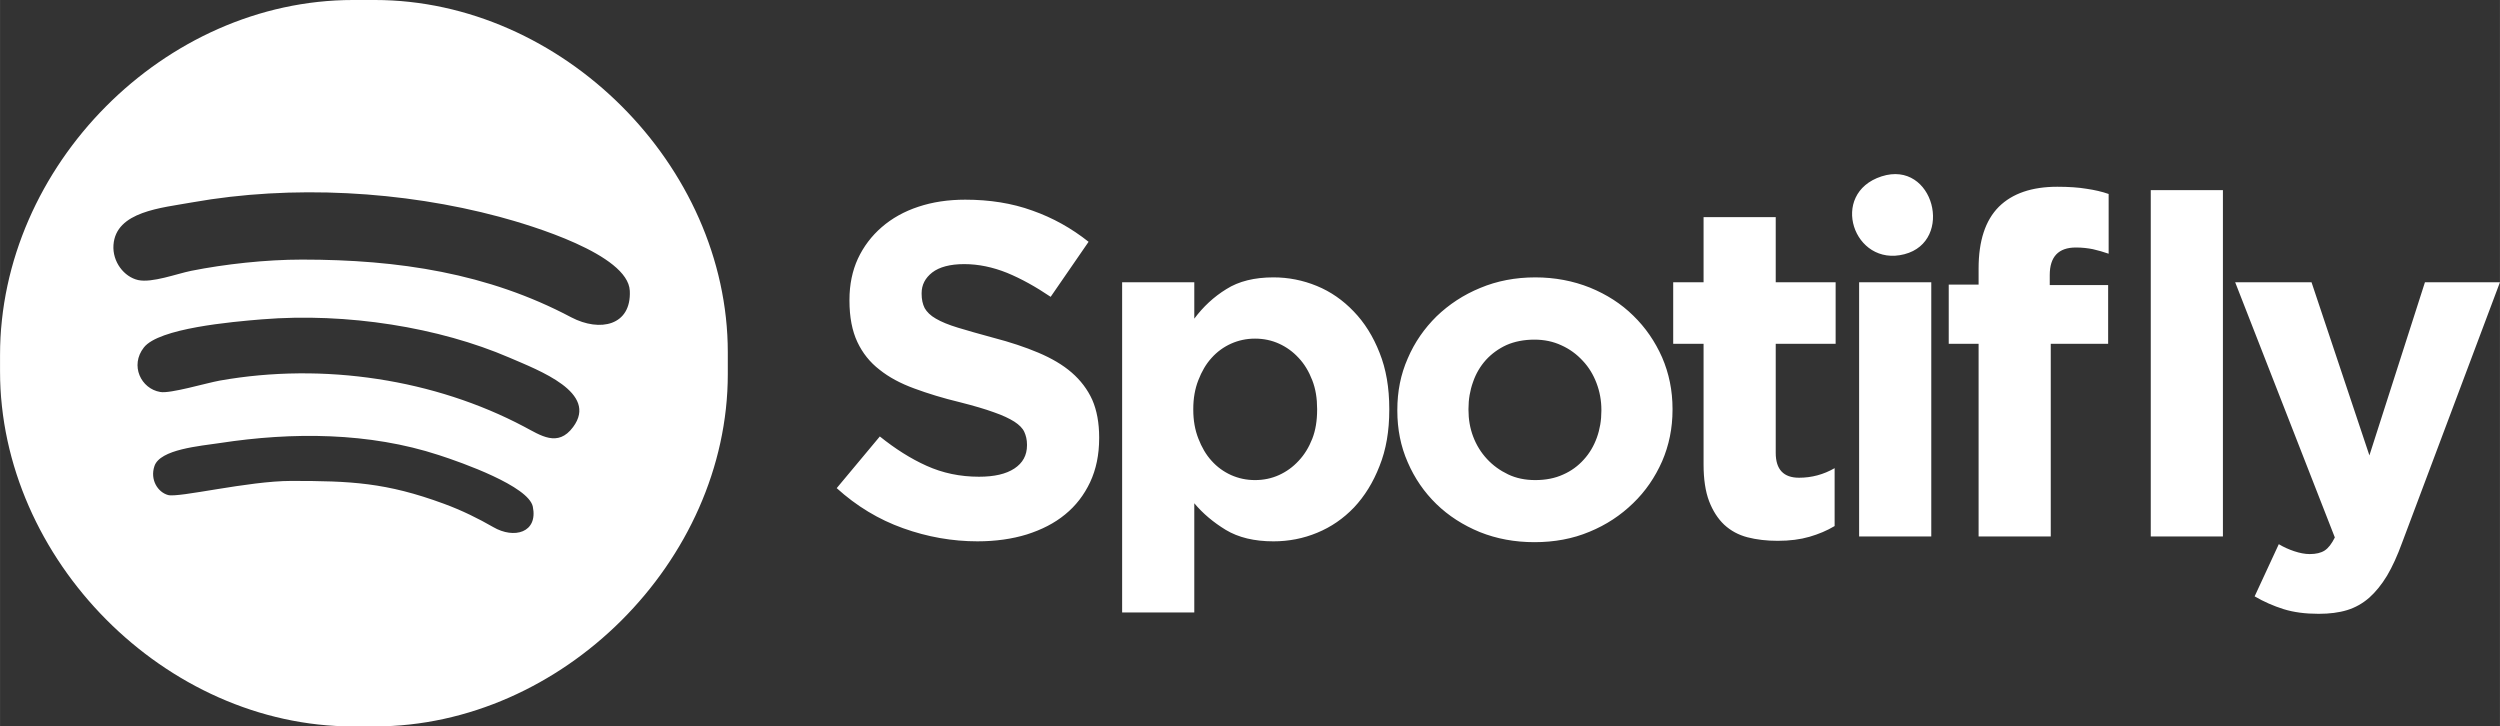 <?xml version="1.0" encoding="UTF-8"?>
<!DOCTYPE svg PUBLIC "-//W3C//DTD SVG 1.1//EN" "http://www.w3.org/Graphics/SVG/1.1/DTD/svg11.dtd">
<!-- Creator: CorelDRAW X8 -->
<svg xmlns="http://www.w3.org/2000/svg" xml:space="preserve" width="155.186mm" height="45.092mm" version="1.1" style="shape-rendering:geometricPrecision; text-rendering:geometricPrecision; image-rendering:optimizeQuality; fill-rule:evenodd; clip-rule:evenodd"
viewBox="0 0 14898 4329"
 xmlns:xlink="http://www.w3.org/1999/xlink">
 <rect x="0" y="0" width="14898" height="4329" fill="#333333" stroke="none"/>
 <defs>
  <style type="text/css">
   <![CDATA[
    .fil0 {fill:white}
   ]]>
  </style>
 </defs>
 <g id="Capa_x0020_1">
  <path class="fil0" d="M1736 2866c-257,0 -672,102 -735,84 -61,-17 -108,-91 -81,-172 33,-101 273,-120 392,-138 432,-66 887,-64 1303,72 139,45 534,185 560,307 32,155 -111,195 -236,122 -87,-50 -185,-99 -294,-139 -345,-127 -556,-136 -909,-136zm-174 -963c506,-41 1055,48 1473,228 178,77 533,209 380,414 -91,123 -194,49 -293,-3 -530,-280 -1190,-384 -1812,-274 -83,15 -296,79 -355,68 -115,-19 -182,-158 -98,-265 89,-115 522,-153 705,-168zm238 -356c-217,0 -460,27 -661,67 -88,18 -233,73 -316,55 -84,-19 -154,-109 -147,-209 14,-201 288,-221 469,-254 596,-106 1257,-68 1831,86 186,50 767,223 777,441 10,207 -177,248 -349,158 -496,-263 -1029,-344 -1604,-344zm-1800 569l0 97c0,1121 984,2116 2104,2116l129 0c1116,0 2104,-985 2104,-2100l0 -129c0,-1115 -988,-2100 -2104,-2100l-129 0c-1126,0 -2104,990 -2104,2116zm5826 1110c-151,0 -299,-26 -444,-78 -146,-52 -278,-132 -396,-239l257 -308c91,73 183,132 279,175 95,43 199,65 312,65 91,0 161,-16 211,-49 50,-33 75,-79 75,-138l0 -5c0,-28 -6,-53 -16,-75 -10,-22 -30,-42 -59,-61 -30,-19 -70,-38 -122,-56 -52,-19 -120,-39 -203,-60 -100,-24 -191,-52 -272,-82 -82,-30 -151,-67 -207,-112 -57,-44 -101,-99 -132,-165 -31,-66 -47,-148 -47,-246l0 -6c0,-90 17,-172 50,-244 34,-73 82,-136 142,-188 61,-53 134,-94 219,-122 84,-28 177,-42 279,-42 145,0 279,21 400,65 122,43 233,105 335,186l-226 328c-89,-60 -175,-108 -260,-143 -85,-34 -170,-52 -255,-52 -84,0 -148,17 -191,50 -42,33 -63,74 -63,123l0 5c0,32 6,60 18,84 13,23 35,45 67,63 32,19 76,37 132,54 56,17 126,37 211,60 100,26 190,56 268,89 78,33 145,72 198,118 54,47 95,101 123,163 27,62 41,137 41,223l0 6c0,98 -18,185 -54,262 -36,76 -85,140 -149,192 -63,52 -140,91 -228,119 -88,27 -186,41 -293,41zm1653 -365c51,0 99,-10 143,-30 44,-20 83,-48 117,-85 34,-36 61,-80 81,-131 20,-51 29,-109 29,-173l0 -5c0,-63 -9,-120 -29,-171 -20,-52 -47,-97 -81,-133 -34,-37 -73,-65 -117,-85 -44,-20 -92,-30 -143,-30 -51,0 -98,10 -143,30 -44,20 -83,48 -116,85 -33,36 -59,81 -79,133 -20,51 -30,108 -30,171l0 5c0,63 10,120 30,171 20,52 46,97 79,133 33,37 72,65 116,85 45,20 92,30 143,30zm-792 -1179l430 0 0 217c53,-71 116,-130 191,-176 74,-47 168,-70 281,-70 89,0 175,17 258,51 83,34 156,85 220,152 64,66 116,149 154,246 39,97 58,208 58,335l0 5c0,127 -19,238 -58,335 -38,98 -89,180 -152,247 -63,66 -137,117 -220,151 -82,34 -169,51 -260,51 -115,0 -209,-23 -284,-68 -74,-45 -137,-98 -188,-159l0 651 -430 0 0 -1968zm2462 1179c63,0 118,-11 166,-33 48,-21 89,-51 123,-89 34,-37 60,-81 78,-131 18,-50 27,-103 27,-160l0 -6c0,-56 -10,-109 -29,-159 -19,-50 -46,-95 -82,-133 -36,-39 -78,-70 -127,-92 -49,-23 -103,-34 -161,-34 -62,0 -118,11 -166,32 -48,22 -89,52 -123,89 -34,38 -60,82 -77,132 -18,50 -27,103 -27,160l0 5c0,57 9,110 28,160 19,50 46,94 82,133 36,39 78,69 126,92 48,23 102,34 162,34zm-5 370c-117,0 -225,-20 -325,-60 -100,-41 -187,-97 -259,-167 -73,-71 -130,-154 -171,-249 -42,-95 -62,-198 -62,-307l0 -6c0,-109 20,-211 62,-306 41,-96 99,-179 172,-251 74,-71 160,-128 260,-169 100,-42 210,-63 328,-63 117,0 226,21 326,61 100,41 186,96 258,167 73,71 130,154 172,249 41,95 62,197 62,307l0 5c0,110 -21,212 -62,307 -42,95 -99,179 -173,250 -74,72 -160,129 -260,170 -100,42 -209,62 -328,62zm1450 -8c-66,0 -126,-7 -180,-21 -54,-14 -100,-39 -139,-75 -38,-36 -68,-83 -90,-140 -22,-58 -33,-131 -33,-219l0 -719 -181 0 0 -367 181 0 0 -388 430 0 0 388 357 0 0 367 -357 0 0 650c0,99 47,148 139,148 75,0 146,-19 212,-57l0 345c-45,27 -95,48 -150,64 -55,16 -118,24 -189,24zm485 -1541l430 0 0 1515 -430 0 0 -1515zm1738 -549l430 0 0 2064 -430 0 0 -2064zm-1026 916l-178 0 0 -353 178 0 0 -96c0,-164 40,-287 121,-368 80,-79 196,-119 348,-119 68,0 126,4 174,12 48,7 92,17 132,31l0 356c-32,-11 -63,-20 -94,-27 -30,-6 -64,-10 -101,-10 -104,0 -156,55 -156,164l0 60 348 0 0 350 -342 0 0 1148 -430 0 0 -1148zm2027 1609c-80,0 -149,-9 -210,-28 -60,-19 -117,-44 -172,-76l144 -311c28,17 59,31 92,42 33,11 64,17 92,17 38,0 67,-7 89,-21 22,-14 42,-40 61,-78l-594 -1521 455 0 345 1032 331 -1032 447 0 -583 1552c-28,77 -58,143 -90,197 -32,53 -68,97 -106,131 -39,34 -83,59 -132,74 -49,15 -105,22 -169,22zm-2605 -2607c-316,102 -167,543 136,464 298,-77 175,-564 -136,-464z"/>
 </g>
</svg>
